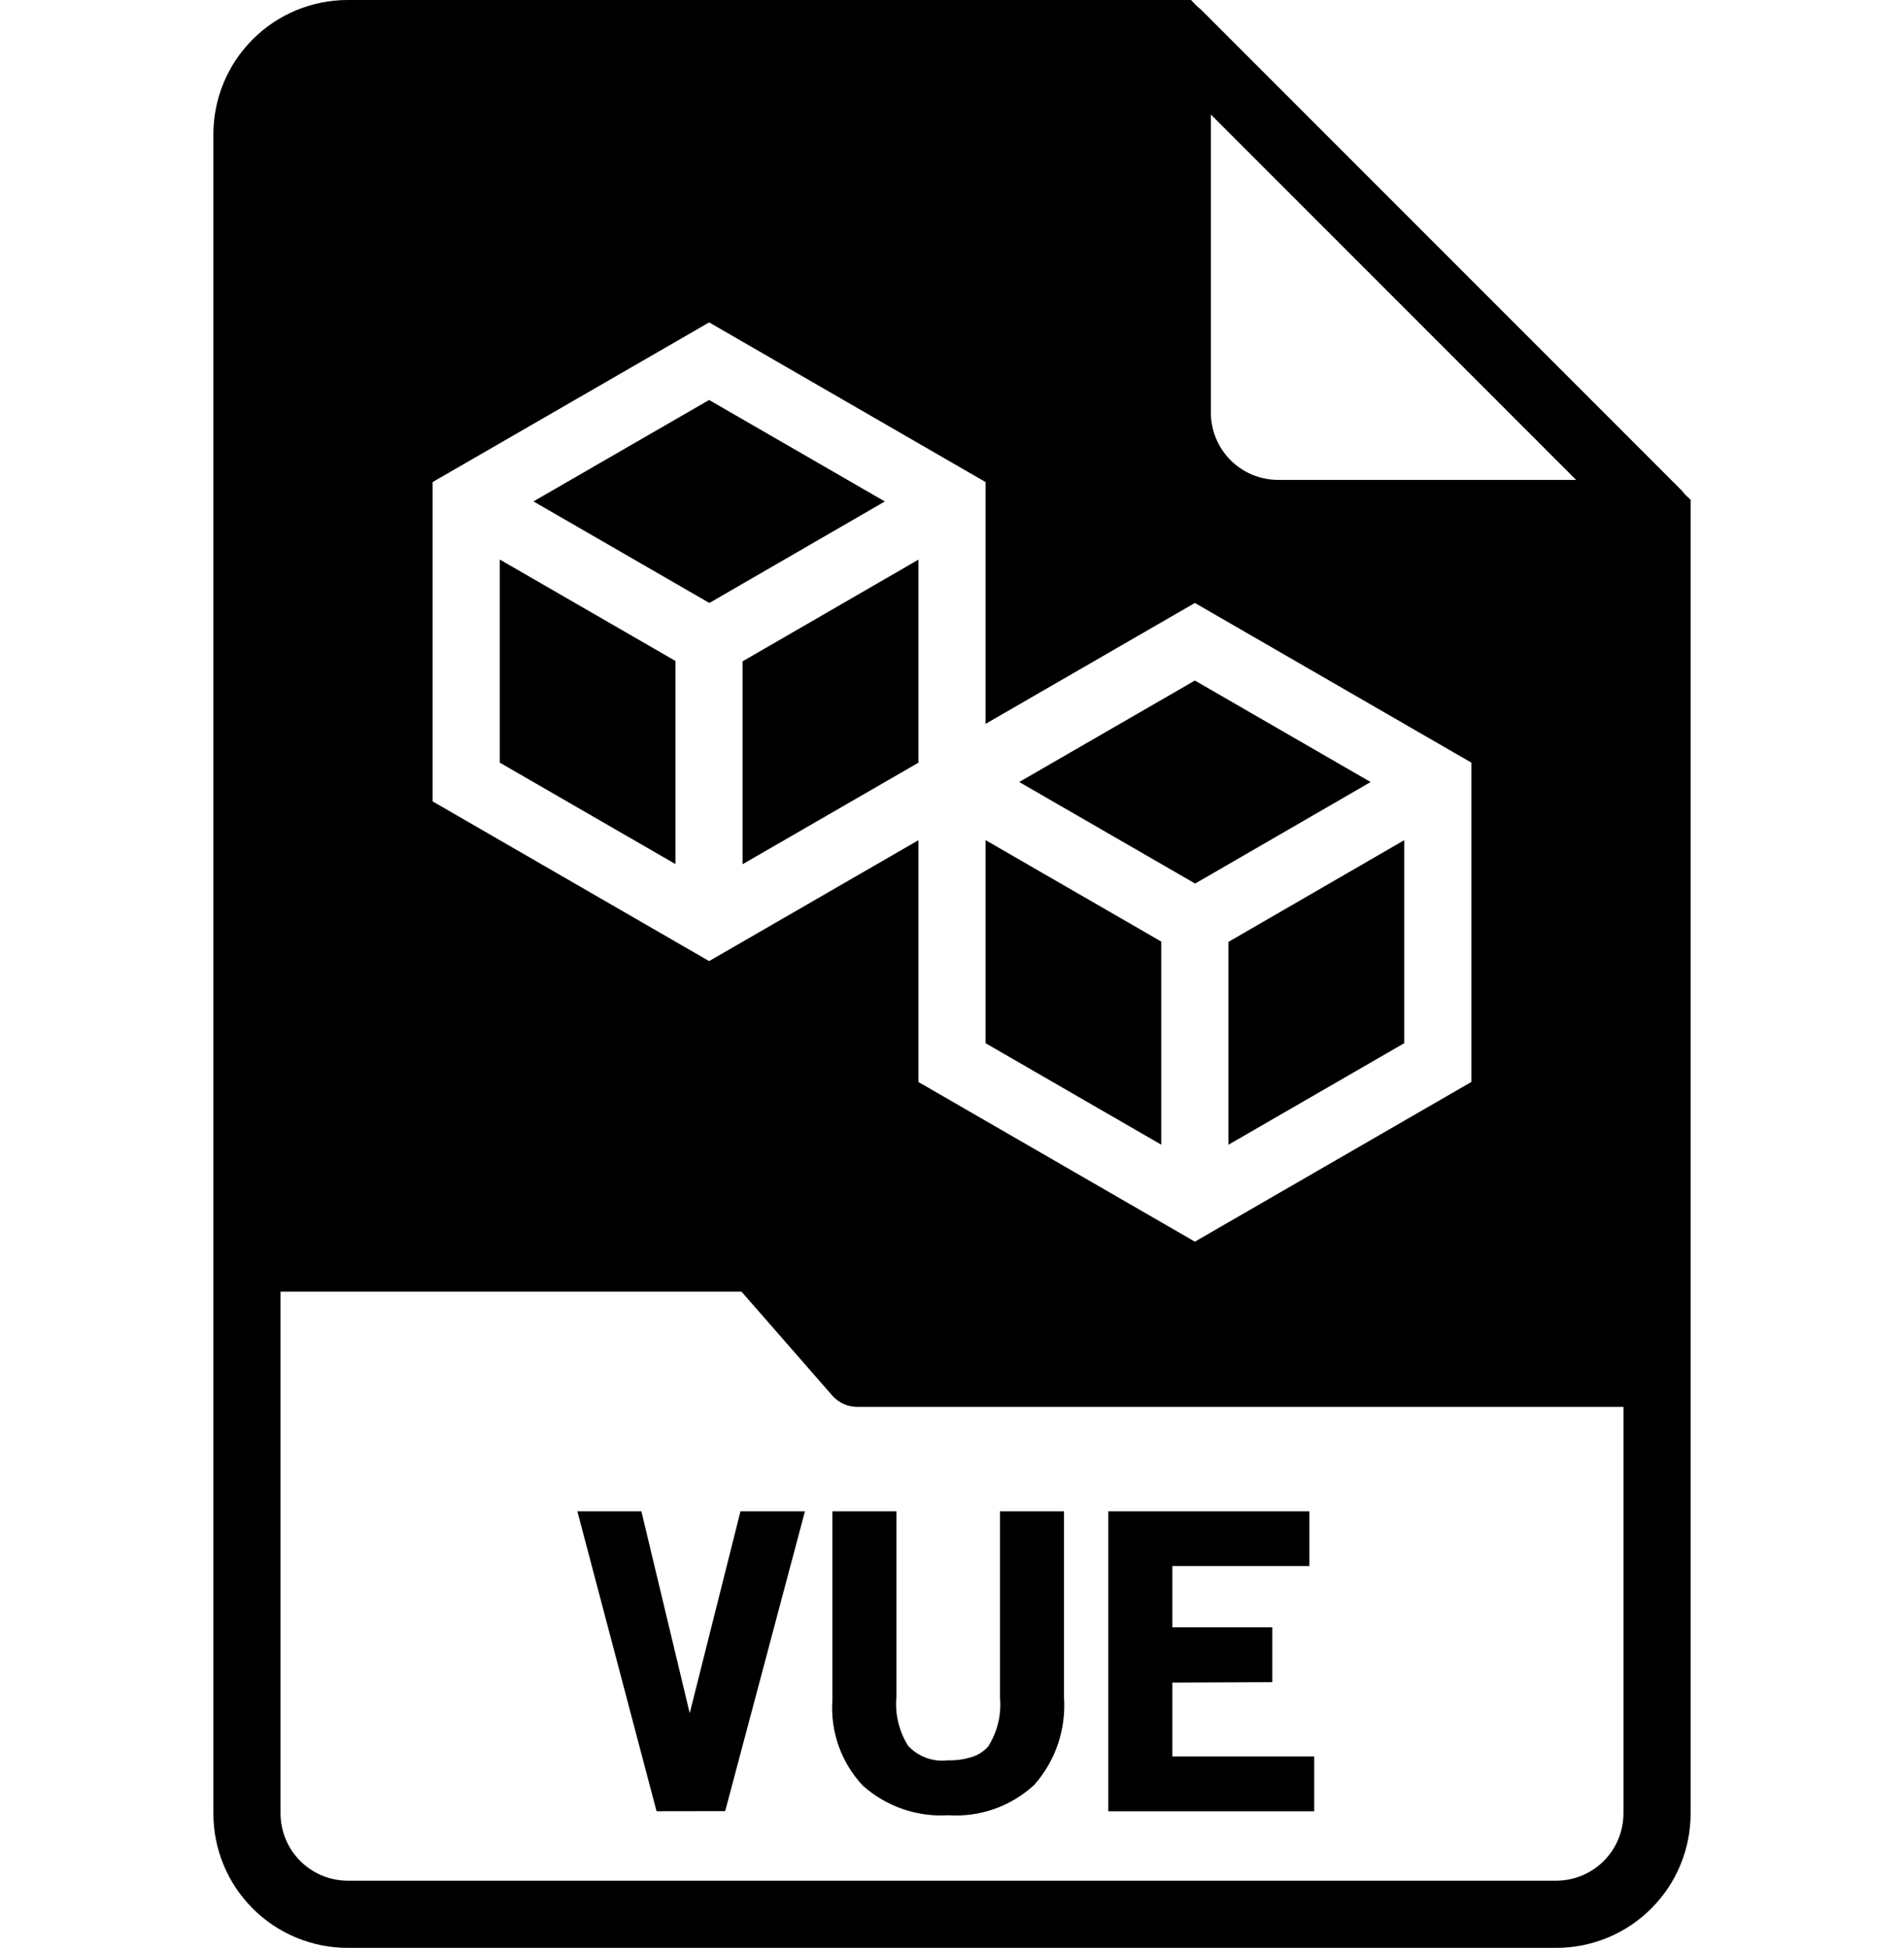 <svg width="44" height="45" viewBox="0 0 44 58" fill="none" xmlns="http://www.w3.org/2000/svg">
<path d="M13.2 53.931L10.841 45H12.748L14.188 51.012L15.7 45H17.62L15.244 53.928L13.2 53.931Z" fill="black"/>
<path d="M21.893 54.051C21.431 54.08 20.967 54.017 20.529 53.866C20.092 53.714 19.688 53.477 19.343 53.169C19.026 52.831 18.782 52.431 18.626 51.994C18.47 51.558 18.406 51.094 18.437 50.631V45H20.345V50.514C20.296 51.028 20.418 51.544 20.692 51.982C20.84 52.142 21.023 52.265 21.228 52.34C21.432 52.416 21.651 52.441 21.868 52.416C22.122 52.424 22.376 52.387 22.618 52.308C22.797 52.248 22.956 52.142 23.08 52C23.354 51.566 23.477 51.054 23.429 50.543V45H25.336V50.544C25.368 51.015 25.306 51.489 25.154 51.936C25.002 52.383 24.762 52.795 24.448 53.149C24.105 53.465 23.702 53.708 23.263 53.863C22.824 54.018 22.358 54.082 21.893 54.051V54.051Z" fill="black"/>
<path d="M26.656 45H32.645V46.632H28.564V48.456H31.54V50.088L28.564 50.101V52.301H32.788V53.933H26.656V45Z" fill="black"/>
<path d="M30.232 34.087L35.469 31.063V25.018L30.232 28.047V34.087Z" fill="black"/>
<path d="M34.469 23.286L29.234 20.264L24.002 23.285L29.242 26.309L34.469 23.286Z" fill="black"/>
<path d="M28.232 28.466V28.036L23 25.016V31.063L28.232 34.084V28.466Z" fill="black"/>
<path d="M8.531 22.709L13.763 25.729V20.111V19.681L8.531 16.661V22.709Z" fill="black"/>
<path d="M43.84 14.73C43.82 14.71 43.8 14.68 43.78 14.66C43.76 14.631 43.736 14.604 43.71 14.58L29.42 0.29C29.4 0.27 29.37 0.25 29.35 0.23C29.33 0.21 29.29 0.18 29.27 0.16L29.12 0H4C2.939 0 1.922 0.421 1.172 1.172C0.421 1.922 0 2.939 0 4V54C0 55.061 0.421 56.078 1.172 56.828C1.922 57.579 2.939 58 4 58H40C41.061 58 42.078 57.579 42.828 56.828C43.579 56.078 44 55.061 44 54V14.88L43.84 14.73ZM29.71 3.41L40.59 14.29H31.71C31.18 14.288 30.672 14.077 30.297 13.703C29.923 13.328 29.712 12.82 29.71 12.29V3.41ZM6.531 14.354L14.766 9.6L23 14.354V21.554L29.234 17.954L37.469 22.708V32.217L29.234 36.972L21 32.218V25.018L14.766 28.618L6.531 23.863V14.354ZM42 54C41.998 54.53 41.787 55.038 41.413 55.413C41.038 55.787 40.53 55.998 40 56H4C3.47 55.998 2.962 55.787 2.588 55.413C2.213 55.038 2.002 54.53 2 54V38.46H15.73L18.43 41.55C18.523 41.658 18.638 41.744 18.768 41.803C18.897 41.861 19.038 41.891 19.18 41.89H42V54Z" fill="black"/>
<path d="M20 14.932L14.766 11.91L9.533 14.93L14.773 17.954L20 14.932Z" fill="black"/>
<path d="M15.763 25.733L21 22.71V22.709V16.664L15.763 19.692V25.733Z" fill="black"/>
</svg>
